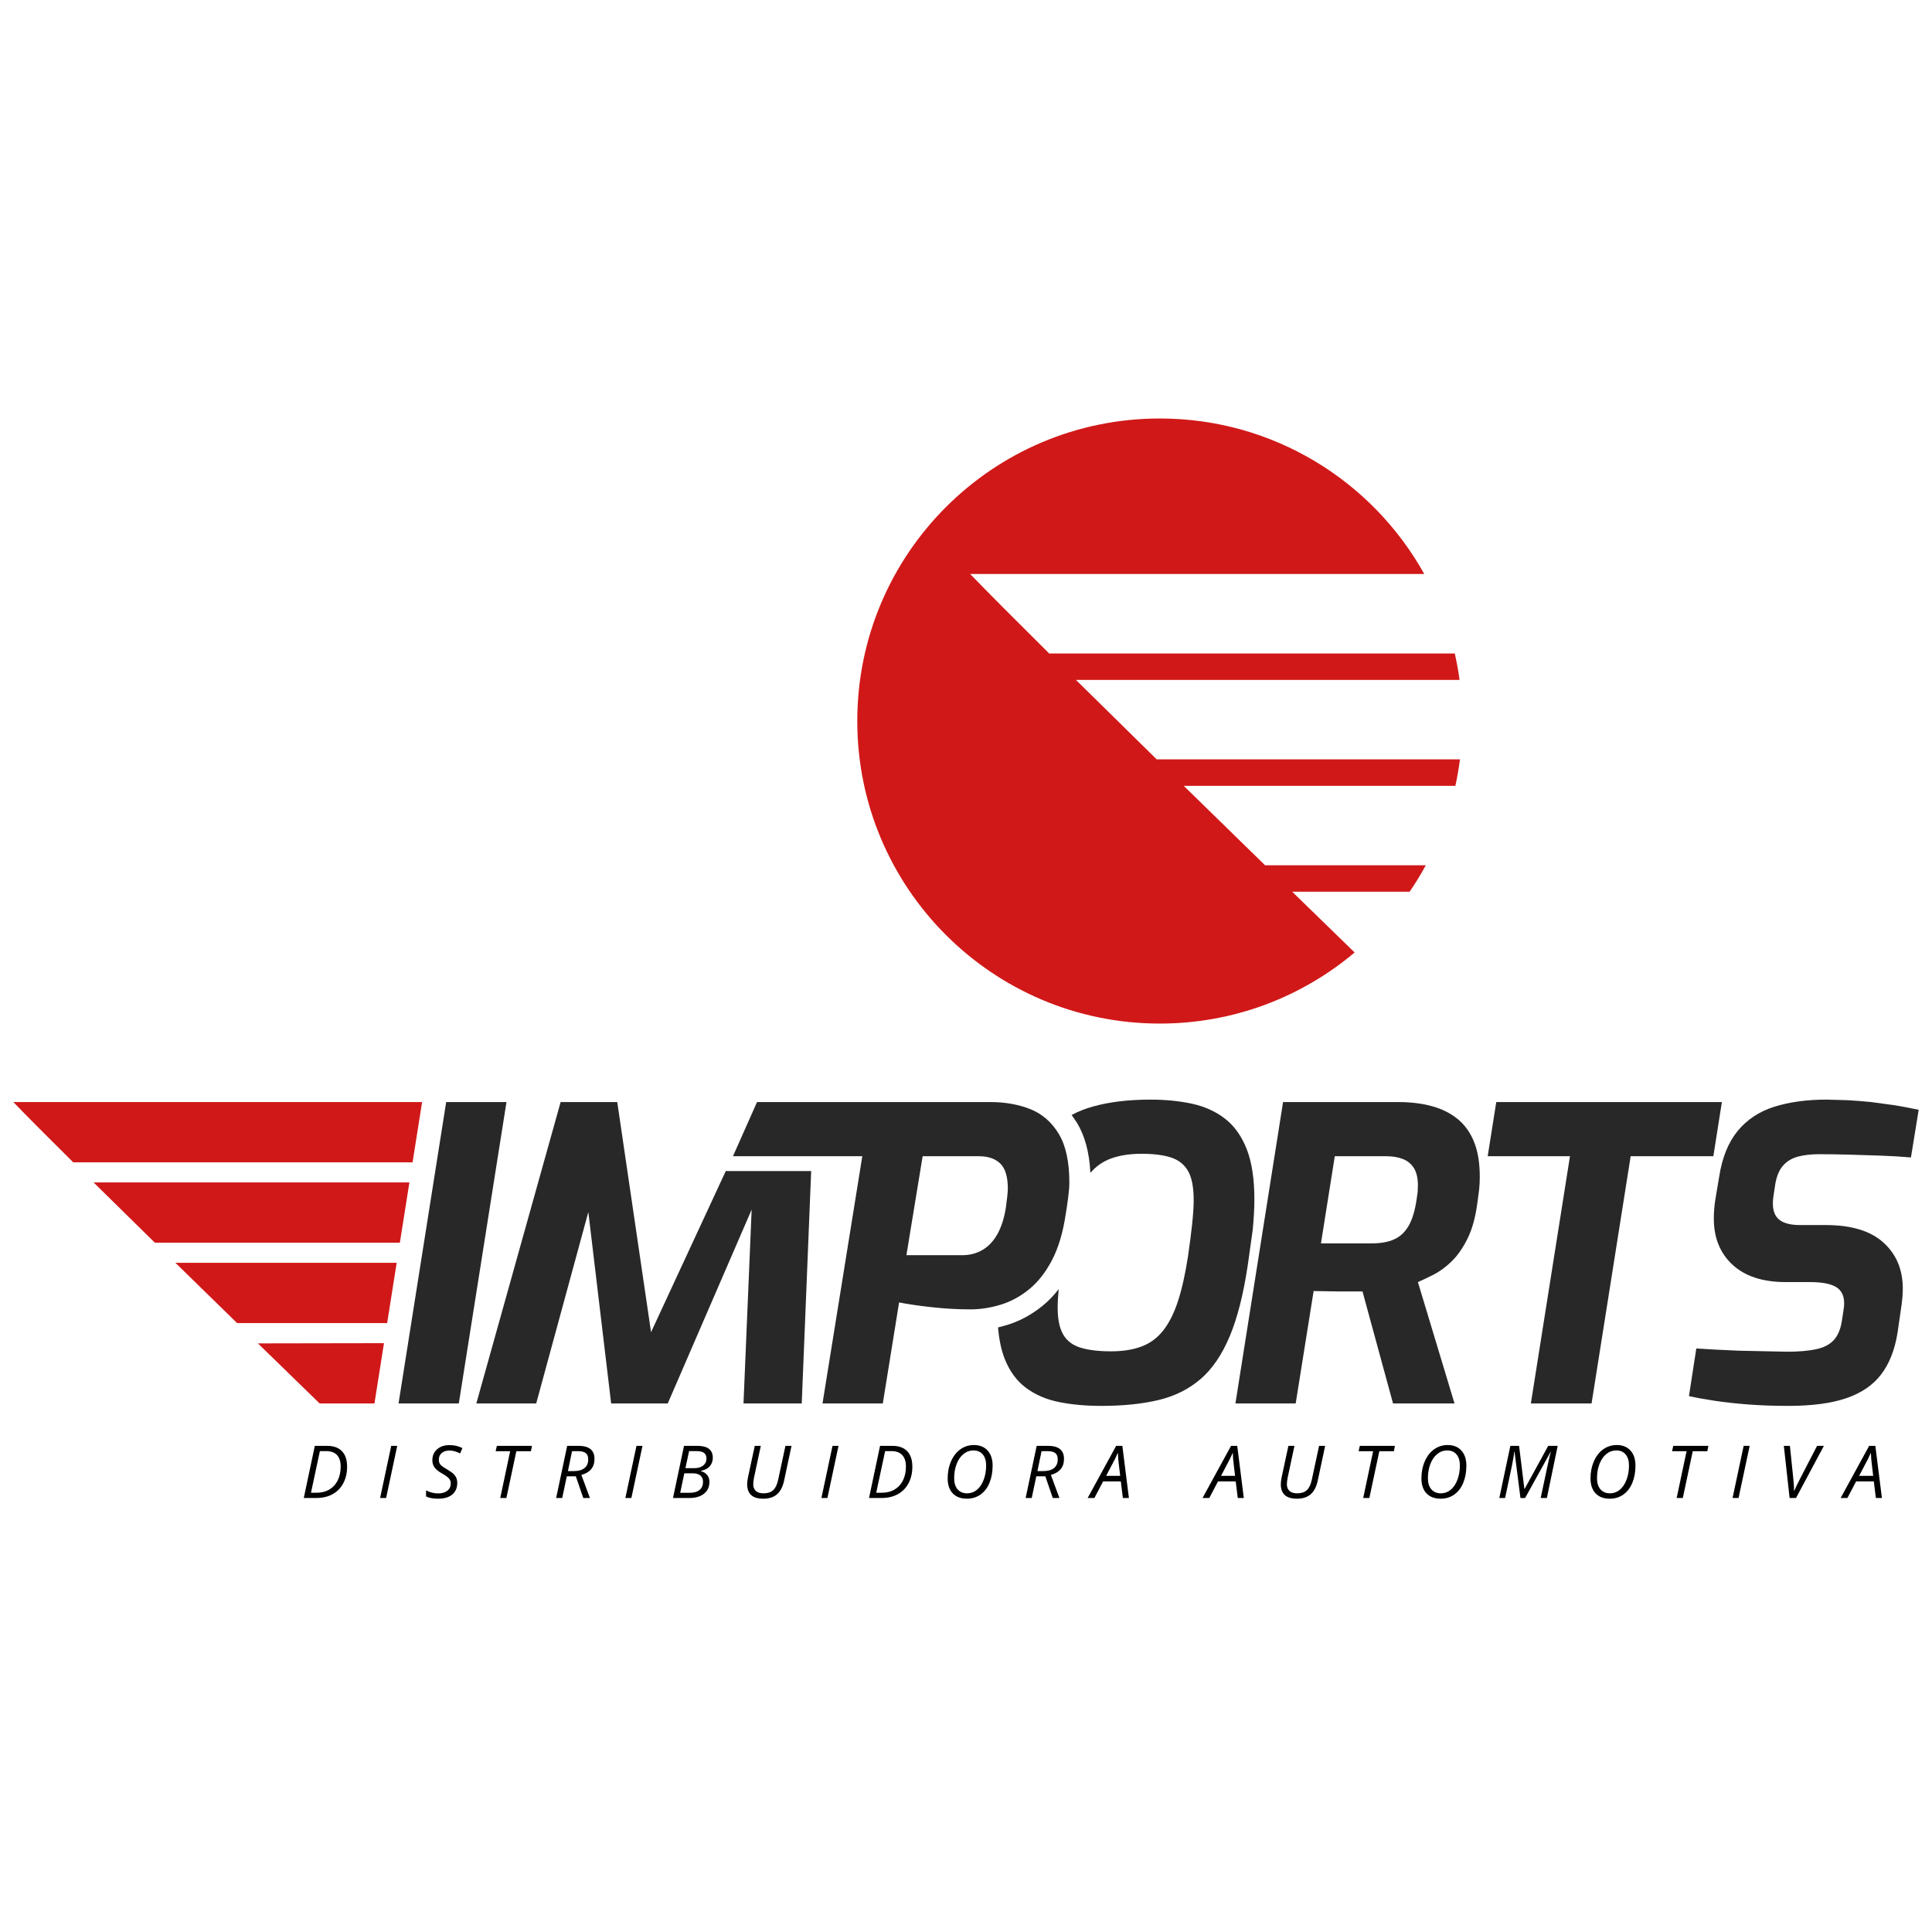 <svg xmlns="http://www.w3.org/2000/svg" xmlns:xlink="http://www.w3.org/1999/xlink" width="1080" zoomAndPan="magnify" viewBox="0 0 810 810" height="1080" preserveAspectRatio="xMidYMid meet" version="1.0"><defs><g/><clipPath id="9122ea27cd"><path d="M 359.418 175.453 L 612.094 175.453 L 612.094 430 L 359.418 430 Z M 359.418 175.453 " clip-rule="nonzero"/></clipPath><clipPath id="a72a08a8e1"><path d="M 610.176 329.465 L 496.285 329.465 C 507.625 340.559 519.176 351.828 530.391 362.766 L 597.777 362.766 C 595.711 366.582 593.434 370.289 590.992 373.859 L 541.797 373.859 L 541.84 373.949 L 541.863 373.961 L 567.934 399.328 C 545.871 417.93 517.367 429.137 486.262 429.137 C 416.211 429.137 359.418 372.344 359.418 302.301 C 359.418 232.258 416.211 175.453 486.262 175.453 C 533.93 175.453 575.465 201.758 597.129 240.652 L 406.746 240.652 C 413.867 248.039 425.539 259.758 439.859 273.965 L 609.918 273.965 C 610.754 277.602 611.426 281.297 611.926 285.047 L 451.086 285.047 C 461.59 295.414 473.07 306.707 484.945 318.359 L 612.094 318.359 C 611.613 322.121 610.98 325.816 610.176 329.465 " clip-rule="nonzero"/></clipPath><clipPath id="607effa071"><path d="M 167 462 L 212.625 462 L 212.625 588.461 L 167 588.461 Z M 167 462 " clip-rule="nonzero"/></clipPath><clipPath id="c1d65541b4"><path d="M 187.066 462.043 L 167.09 588.41 L 192.359 588.41 L 212.344 462.043 Z M 187.066 462.043 " clip-rule="nonzero"/></clipPath><clipPath id="28fa2914d0"><path d="M 199.543 462 L 340.203 462 L 340.203 588.461 L 199.543 588.461 Z M 199.543 462 " clip-rule="nonzero"/></clipPath><clipPath id="fff31ea868"><path d="M 304.285 490.957 L 272.957 558.52 L 258.785 462.043 L 235.047 462.043 L 199.699 588.41 L 224.801 588.41 L 246.664 508.145 L 256.227 588.41 L 279.953 588.41 L 315.133 507.129 L 311.715 588.41 L 336.133 588.41 L 340.086 490.957 Z M 304.285 490.957 " clip-rule="nonzero"/></clipPath><clipPath id="3352d17f48"><path d="M 307 462 L 448.695 462 L 448.695 588.461 L 307 588.461 Z M 307 462 " clip-rule="nonzero"/></clipPath><clipPath id="d377a6a629"><path d="M 422.281 501.75 L 421.688 506.438 C 420.996 510.766 419.836 514.406 418.184 517.375 C 416.531 520.332 414.457 522.551 411.945 524.023 C 409.445 525.508 406.602 526.246 403.41 526.246 L 380.016 526.246 L 386.824 484.754 L 410.418 484.754 C 414.277 484.754 417.27 485.777 419.379 487.832 C 421.488 489.875 422.539 493.402 422.539 498.414 C 422.539 499.094 422.449 500.211 422.281 501.75 M 443.887 475.367 C 440.918 470.469 436.969 467.02 432.012 465.031 C 427.066 463.047 421.453 462.043 415.195 462.043 L 317.387 462.043 L 307.297 484.754 L 361.523 484.754 L 344.84 588.41 L 370.117 588.41 L 376.949 546.055 C 380.363 546.734 384.828 547.395 390.352 548.02 C 395.875 548.645 401.367 548.957 406.824 548.957 C 411.043 548.957 415.281 548.309 419.547 546.992 C 423.82 545.688 427.805 543.523 431.5 540.508 C 435.203 537.496 438.383 533.422 441.062 528.301 C 443.742 523.176 445.648 516.805 446.789 509.172 C 447.125 507.129 447.469 504.816 447.816 502.25 C 448.148 499.695 448.328 497.562 448.328 495.855 C 448.328 487.086 446.844 480.254 443.887 475.367 " clip-rule="nonzero"/></clipPath><clipPath id="b7bdae29fe"><path d="M 418.164 461 L 526 461 L 526 589.551 L 418.164 589.551 Z M 418.164 461 " clip-rule="nonzero"/></clipPath><clipPath id="cc275d34e0"><path d="M 522.656 481.684 C 520.492 476.215 517.445 471.973 513.527 468.961 C 509.598 465.945 504.988 463.871 499.688 462.723 C 494.398 461.594 488.617 461.016 482.355 461.016 C 473.137 461.016 465.078 461.984 458.195 463.926 C 455.012 464.809 452.043 465.98 449.289 467.453 L 451.52 470.734 C 454.855 476.258 456.723 483.156 457.145 491.738 C 459.602 488.871 462.578 486.828 466.051 485.613 C 469.633 484.363 473.82 483.727 478.605 483.727 C 483.605 483.727 487.711 484.238 490.895 485.266 C 494.086 486.293 496.473 488.168 498.07 490.902 C 499.664 493.637 500.457 497.73 500.457 503.199 C 500.457 505.922 500.223 509.371 499.777 513.523 C 499.32 517.688 498.75 522.094 498.07 526.758 C 496.93 534.16 495.535 540.398 493.883 545.465 C 492.234 550.531 490.18 554.625 487.734 557.75 C 485.293 560.887 482.277 563.129 478.684 564.492 C 475.102 565.863 470.805 566.547 465.793 566.547 C 460.559 566.547 456.285 566.031 452.98 565.004 C 449.68 563.98 447.27 562.137 445.727 559.457 C 444.188 556.793 443.43 552.996 443.43 548.109 C 443.43 546.012 443.574 543.477 443.863 540.477 C 441.812 543.141 439.555 545.465 437.133 547.438 C 432.559 551.168 427.516 553.891 422.156 555.531 L 418.43 556.535 C 418.867 561.691 419.793 566.078 421.23 569.703 C 423.273 574.883 426.23 578.922 430.105 581.824 C 433.977 584.727 438.586 586.723 443.941 587.805 C 449.289 588.887 455.203 589.426 461.699 589.426 C 470.918 589.426 478.941 588.598 485.77 586.957 C 492.602 585.316 498.461 582.371 503.359 578.164 C 508.258 573.957 512.32 567.973 515.57 560.23 C 518.816 552.484 521.352 542.473 523.168 530.176 L 525.223 515.488 C 525.668 510.711 525.902 506.504 525.902 502.855 C 525.902 494.203 524.82 487.141 522.656 481.684 " clip-rule="nonzero"/></clipPath><clipPath id="fd9d8b9df2"><path d="M 517.934 462 L 620.43 462 L 620.43 588.461 L 517.934 588.461 Z M 517.934 462 " clip-rule="nonzero"/></clipPath><clipPath id="4e4efaaa7e"><path d="M 594.371 499.695 L 593.945 502.688 C 593.254 507.465 592.148 511.191 590.609 513.871 C 589.07 516.547 587.051 518.457 584.551 519.582 C 582.051 520.734 578.914 521.289 575.152 521.289 L 553.816 521.289 L 559.617 484.754 L 581.137 484.754 C 583.871 484.754 586.223 485.152 588.223 485.945 C 590.207 486.75 591.75 488.023 592.832 489.797 C 593.914 491.559 594.461 493.969 594.461 497.051 L 594.371 499.695 M 618.02 478.781 C 616.422 474.797 614.113 471.582 611.102 469.129 C 608.086 466.672 604.473 464.887 600.266 463.75 C 596.047 462.609 591.379 462.043 586.258 462.043 L 537.934 462.043 L 517.957 588.41 L 543.223 588.41 L 550.746 541.277 C 552.219 541.277 553.836 541.301 555.613 541.355 L 561.07 541.445 L 571.234 541.445 L 584.035 588.41 L 609.816 588.41 L 594.461 537.52 C 596.281 536.727 598.434 535.699 600.945 534.449 C 603.445 533.199 605.957 531.367 608.457 528.98 C 610.957 526.594 613.211 523.398 615.207 519.414 C 617.203 515.434 618.59 510.422 619.383 504.395 L 620.152 498.59 C 620.328 496.762 620.406 495.055 620.406 493.469 C 620.406 487.652 619.617 482.766 618.02 478.781 " clip-rule="nonzero"/></clipPath><clipPath id="76feb8d306"><path d="M 623.703 462 L 722 462 L 722 588.461 L 623.703 588.461 Z M 623.703 462 " clip-rule="nonzero"/></clipPath><clipPath id="0e3357fc88"><path d="M 627.316 462.043 L 623.723 484.754 L 658.219 484.754 L 641.824 588.41 L 667.27 588.41 L 683.664 484.754 L 718.328 484.754 L 721.91 462.043 Z M 627.316 462.043 " clip-rule="nonzero"/></clipPath><clipPath id="73a7ccf020"><path d="M 708 461 L 804.707 461 L 804.707 589.551 L 708 589.551 Z M 708 461 " clip-rule="nonzero"/></clipPath><clipPath id="d2237c437c"><path d="M 743.629 500.801 L 744.309 496.371 C 744.879 493.066 745.961 490.5 747.555 488.68 C 749.152 486.863 751.227 485.613 753.785 484.918 C 756.352 484.238 759.34 483.902 762.758 483.902 C 766.172 483.902 770.121 483.961 774.621 484.07 L 788.371 484.496 C 793.035 484.676 797.297 484.918 801.172 485.266 L 804.418 465.289 C 801.227 464.609 797.957 463.984 794.598 463.414 L 784.52 462.043 C 781.172 461.707 777.891 461.449 774.711 461.27 L 765.824 461.016 C 757.512 461.016 750.203 462.02 743.883 464.004 C 737.566 466.004 732.445 469.383 728.516 474.16 C 724.59 478.949 722 485.379 720.75 493.469 L 719.043 503.703 C 718.695 506.215 718.527 508.602 718.527 510.879 C 718.527 518.957 721.141 525.422 726.387 530.262 C 731.621 535.098 739.074 537.52 748.75 537.52 L 758.828 537.52 C 763.84 537.52 767.477 538.199 769.754 539.57 C 772.031 540.945 773.168 543.211 773.168 546.402 L 773.137 547.508 C 773.023 548.531 772.934 549.137 772.824 549.816 L 772.141 554.246 C 771.574 557.551 770.434 560.117 768.727 561.938 C 767.02 563.754 764.543 565.004 761.305 565.699 C 758.059 566.379 754.039 566.711 749.266 566.711 L 729.109 566.289 C 722.277 566.012 716.309 565.699 711.184 565.352 L 708.105 585.328 C 711.184 586.008 714.801 586.668 718.953 587.293 C 723.105 587.918 727.77 588.43 732.957 588.832 C 738.137 589.223 743.738 589.426 749.777 589.426 C 759.676 589.426 767.789 588.352 774.105 586.188 C 780.422 584.023 785.289 580.695 788.703 576.199 C 792.117 571.703 794.395 565.922 795.535 558.867 L 797.242 547.082 C 797.586 544.582 797.754 542.293 797.754 540.254 C 797.754 532.285 795.055 525.855 789.641 520.957 C 784.238 516.059 776.184 513.613 765.48 513.613 L 754.723 513.613 C 750.859 513.613 747.98 512.898 746.105 511.48 C 744.23 510.051 743.281 507.754 743.281 504.562 L 743.316 503.402 C 743.426 502.141 743.516 501.492 743.629 500.801 " clip-rule="nonzero"/></clipPath><clipPath id="23d3ee9229"><path d="M 108 563 L 161 563 L 161 588.461 L 108 588.461 Z M 108 563 " clip-rule="nonzero"/></clipPath><clipPath id="337b6fbde7"><path d="M 134.012 588.41 L 156.992 588.41 L 160.984 563.129 L 108.133 563.219 Z M 134.012 588.41 " clip-rule="nonzero"/></clipPath><clipPath id="0e4a40a022"><path d="M 73.055 529.035 L 166.828 529.035 L 166.828 555 L 73.055 555 Z M 73.055 529.035 " clip-rule="nonzero"/></clipPath><clipPath id="d20c292401"><path d="M 166.309 529.438 L 162.312 554.715 L 99.414 554.715 C 90.898 546.414 82.141 537.863 73.535 529.438 Z M 166.309 529.438 " clip-rule="nonzero"/></clipPath><clipPath id="dda93447eb"><path d="M 39 495.234 L 171.734 495.234 L 171.734 521.402 L 39 521.402 Z M 39 495.234 " clip-rule="nonzero"/></clipPath><clipPath id="151eb664b9"><path d="M 171.645 495.734 L 167.648 521.012 L 64.93 521.012 C 55.914 512.172 47.195 503.602 39.227 495.734 Z M 171.645 495.734 " clip-rule="nonzero"/></clipPath><clipPath id="98b018b4e3"><path d="M 5.453 462 L 177 462 L 177 487.602 L 5.453 487.602 Z M 5.453 462 " clip-rule="nonzero"/></clipPath><clipPath id="3cd63a6d2f"><path d="M 176.969 462.043 L 172.973 487.32 L 30.715 487.32 C 19.844 476.539 10.98 467.645 5.582 462.043 Z M 176.969 462.043 " clip-rule="nonzero"/></clipPath></defs><rect x="-81" width="972" fill="#ffffff" y="-81" height="972" fill-opacity="1"/><rect x="-81" width="972" fill="#ffffff" y="-81" height="972" fill-opacity="1"/><g clip-path="url(#9122ea27cd)"><g clip-path="url(#a72a08a8e1)"><path fill="#d11818" d="M 359.418 175.453 L 612.094 175.453 L 612.094 429.117 L 359.418 429.117 Z M 359.418 175.453 " fill-opacity="1" fill-rule="nonzero"/></g></g><g clip-path="url(#607effa071)"><g clip-path="url(#c1d65541b4)"><path fill="#282828" d="M 0 455.434 L 810.16 455.434 L 810.16 595.004 L 0 595.004 Z M 0 455.434 " fill-opacity="1" fill-rule="nonzero"/></g></g><g clip-path="url(#28fa2914d0)"><g clip-path="url(#fff31ea868)"><path fill="#282828" d="M 0 455.434 L 810.16 455.434 L 810.16 595.004 L 0 595.004 Z M 0 455.434 " fill-opacity="1" fill-rule="nonzero"/></g></g><g clip-path="url(#3352d17f48)"><g clip-path="url(#d377a6a629)"><path fill="#282828" d="M 0 455.434 L 810.16 455.434 L 810.16 595.004 L 0 595.004 Z M 0 455.434 " fill-opacity="1" fill-rule="nonzero"/></g></g><g clip-path="url(#b7bdae29fe)"><g clip-path="url(#cc275d34e0)"><path fill="#282828" d="M 0 455.434 L 810.16 455.434 L 810.16 595.004 L 0 595.004 Z M 0 455.434 " fill-opacity="1" fill-rule="nonzero"/></g></g><g clip-path="url(#fd9d8b9df2)"><g clip-path="url(#4e4efaaa7e)"><path fill="#282828" d="M 0 455.434 L 810.16 455.434 L 810.16 595.004 L 0 595.004 Z M 0 455.434 " fill-opacity="1" fill-rule="nonzero"/></g></g><g clip-path="url(#76feb8d306)"><g clip-path="url(#0e3357fc88)"><path fill="#282828" d="M 0 455.434 L 810.16 455.434 L 810.16 595.004 L 0 595.004 Z M 0 455.434 " fill-opacity="1" fill-rule="nonzero"/></g></g><g clip-path="url(#73a7ccf020)"><g clip-path="url(#d2237c437c)"><path fill="#282828" d="M 0 455.434 L 810.16 455.434 L 810.16 595.004 L 0 595.004 Z M 0 455.434 " fill-opacity="1" fill-rule="nonzero"/></g></g><g clip-path="url(#23d3ee9229)"><g clip-path="url(#337b6fbde7)"><path fill="#d11818" d="M 0 455.434 L 810.16 455.434 L 810.16 595.004 L 0 595.004 Z M 0 455.434 " fill-opacity="1" fill-rule="nonzero"/></g></g><g clip-path="url(#0e4a40a022)"><g clip-path="url(#d20c292401)"><path fill="#d11818" d="M 0 455.434 L 810.16 455.434 L 810.16 595.004 L 0 595.004 Z M 0 455.434 " fill-opacity="1" fill-rule="nonzero"/></g></g><g clip-path="url(#dda93447eb)"><g clip-path="url(#151eb664b9)"><path fill="#d11818" d="M 0 455.434 L 810.16 455.434 L 810.16 595.004 L 0 595.004 Z M 0 455.434 " fill-opacity="1" fill-rule="nonzero"/></g></g><g clip-path="url(#98b018b4e3)"><g clip-path="url(#3cd63a6d2f)"><path fill="#d11818" d="M 0 455.434 L 810.16 455.434 L 810.16 595.004 L 0 595.004 Z M 0 455.434 " fill-opacity="1" fill-rule="nonzero"/></g></g><g fill="#000000" fill-opacity="1"><g transform="translate(126.083, 628.039)"><g><path d="M 19.438 -13.109 C 19.438 -10.516 18.91 -8.219 17.859 -6.219 C 16.816 -4.227 15.32 -2.691 13.375 -1.609 C 11.438 -0.535 9.16 0 6.547 0 L 1.281 0 L 5.906 -21.859 L 11.016 -21.859 C 13.766 -21.859 15.852 -21.113 17.281 -19.625 C 18.719 -18.133 19.438 -15.961 19.438 -13.109 Z M 6.719 -2.203 C 8.727 -2.203 10.492 -2.656 12.016 -3.562 C 13.547 -4.477 14.719 -5.766 15.531 -7.422 C 16.344 -9.086 16.75 -10.992 16.75 -13.141 C 16.75 -15.285 16.234 -16.906 15.203 -18 C 14.18 -19.102 12.676 -19.656 10.688 -19.656 L 8.031 -19.656 L 4.297 -2.203 Z M 6.719 -2.203 "/></g></g></g><g fill="#000000" fill-opacity="1"><g transform="translate(158.084, 628.039)"><g><path d="M 1.281 0 L 5.938 -21.859 L 8.453 -21.859 L 3.797 0 Z M 1.281 0 "/></g></g></g><g fill="#000000" fill-opacity="1"><g transform="translate(178.049, 628.039)"><g><path d="M 13.656 -6.344 C 13.656 -4.238 12.953 -2.602 11.547 -1.438 C 10.148 -0.281 8.18 0.297 5.641 0.297 C 4.578 0.297 3.645 0.223 2.844 0.078 C 2.039 -0.066 1.285 -0.305 0.578 -0.641 L 0.578 -3.188 C 2.191 -2.344 3.891 -1.922 5.672 -1.922 C 7.285 -1.922 8.566 -2.297 9.516 -3.047 C 10.461 -3.805 10.938 -4.844 10.938 -6.156 C 10.938 -6.938 10.672 -7.625 10.141 -8.219 C 9.617 -8.812 8.645 -9.508 7.219 -10.312 C 5.719 -11.164 4.676 -12.016 4.094 -12.859 C 3.508 -13.703 3.219 -14.703 3.219 -15.859 C 3.219 -17.723 3.875 -19.238 5.188 -20.406 C 6.5 -21.582 8.227 -22.172 10.375 -22.172 C 11.363 -22.172 12.285 -22.078 13.141 -21.891 C 13.992 -21.703 14.891 -21.379 15.828 -20.922 L 14.844 -18.672 C 14.188 -19.055 13.445 -19.359 12.625 -19.578 C 11.812 -19.797 11.062 -19.906 10.375 -19.906 C 9.039 -19.906 7.969 -19.555 7.156 -18.859 C 6.344 -18.172 5.938 -17.234 5.938 -16.047 C 5.938 -15.504 6.02 -15.039 6.188 -14.656 C 6.352 -14.281 6.617 -13.922 6.984 -13.578 C 7.359 -13.234 8.07 -12.758 9.125 -12.156 C 10.582 -11.281 11.566 -10.594 12.078 -10.094 C 12.598 -9.594 12.988 -9.039 13.25 -8.438 C 13.52 -7.832 13.656 -7.133 13.656 -6.344 Z M 13.656 -6.344 "/></g></g></g><g fill="#000000" fill-opacity="1"><g transform="translate(205.027, 628.039)"><g><path d="M 7.281 0 L 4.703 0 L 8.859 -19.609 L 2.781 -19.609 L 3.281 -21.859 L 18 -21.859 L 17.562 -19.609 L 11.453 -19.609 Z M 7.281 0 "/></g></g></g><g fill="#000000" fill-opacity="1"><g transform="translate(231.885, 628.039)"><g><path d="M 5.75 -9.094 L 3.828 0 L 1.281 0 L 5.906 -21.859 L 10.688 -21.859 C 15.133 -21.859 17.359 -20.035 17.359 -16.391 C 17.359 -12.922 15.523 -10.68 11.859 -9.672 L 15.438 0 L 12.656 0 L 9.531 -9.094 Z M 7.953 -19.641 C 6.941 -14.711 6.363 -11.926 6.219 -11.281 L 8.734 -11.281 C 10.66 -11.281 12.141 -11.703 13.172 -12.547 C 14.211 -13.391 14.734 -14.602 14.734 -16.188 C 14.734 -17.395 14.395 -18.27 13.719 -18.812 C 13.039 -19.363 11.945 -19.641 10.438 -19.641 Z M 7.953 -19.641 "/></g></g></g><g fill="#000000" fill-opacity="1"><g transform="translate(260.911, 628.039)"><g><path d="M 1.281 0 L 5.938 -21.859 L 8.453 -21.859 L 3.797 0 Z M 1.281 0 "/></g></g></g><g fill="#000000" fill-opacity="1"><g transform="translate(280.876, 628.039)"><g><path d="M 11.516 -21.859 C 15.816 -21.859 17.969 -20.188 17.969 -16.844 C 17.969 -15.438 17.535 -14.25 16.672 -13.281 C 15.805 -12.312 14.586 -11.68 13.016 -11.391 L 13.016 -11.25 C 14.16 -10.926 15.035 -10.375 15.641 -9.594 C 16.254 -8.812 16.562 -7.875 16.562 -6.781 C 16.562 -4.664 15.801 -3.004 14.281 -1.797 C 12.77 -0.598 10.742 0 8.203 0 L 1.281 0 L 5.906 -21.859 Z M 6.484 -12.5 L 10.203 -12.5 C 11.754 -12.5 12.992 -12.863 13.922 -13.594 C 14.848 -14.32 15.312 -15.312 15.312 -16.562 C 15.312 -17.602 14.977 -18.379 14.312 -18.891 C 13.656 -19.398 12.613 -19.656 11.188 -19.656 L 8.031 -19.656 Z M 4.297 -2.172 L 8.266 -2.172 C 10.066 -2.172 11.453 -2.57 12.422 -3.375 C 13.391 -4.176 13.875 -5.312 13.875 -6.781 C 13.875 -7.938 13.504 -8.816 12.766 -9.422 C 12.023 -10.035 10.957 -10.344 9.562 -10.344 L 6.031 -10.344 Z M 4.297 -2.172 "/></g></g></g><g fill="#000000" fill-opacity="1"><g transform="translate(310.799, 628.039)"><g><path d="M 21.047 -21.859 L 17.969 -7.422 C 17.426 -4.797 16.441 -2.852 15.016 -1.594 C 13.598 -0.332 11.664 0.297 9.219 0.297 C 6.914 0.297 5.211 -0.219 4.109 -1.25 C 3.004 -2.289 2.453 -3.785 2.453 -5.734 C 2.453 -6.535 2.57 -7.535 2.812 -8.734 L 5.641 -21.859 L 8.172 -21.859 L 5.328 -8.531 C 5.109 -7.477 5 -6.547 5 -5.734 C 5 -4.566 5.359 -3.645 6.078 -2.969 C 6.805 -2.289 7.895 -1.953 9.344 -1.953 C 11.062 -1.953 12.395 -2.391 13.344 -3.266 C 14.301 -4.141 15 -5.582 15.438 -7.594 L 18.5 -21.859 Z M 21.047 -21.859 "/></g></g></g><g fill="#000000" fill-opacity="1"><g transform="translate(343.1, 628.039)"><g><path d="M 1.281 0 L 5.938 -21.859 L 8.453 -21.859 L 3.797 0 Z M 1.281 0 "/></g></g></g><g fill="#000000" fill-opacity="1"><g transform="translate(363.065, 628.039)"><g><path d="M 19.438 -13.109 C 19.438 -10.516 18.91 -8.219 17.859 -6.219 C 16.816 -4.227 15.32 -2.691 13.375 -1.609 C 11.438 -0.535 9.16 0 6.547 0 L 1.281 0 L 5.906 -21.859 L 11.016 -21.859 C 13.766 -21.859 15.852 -21.113 17.281 -19.625 C 18.719 -18.133 19.438 -15.961 19.438 -13.109 Z M 6.719 -2.203 C 8.727 -2.203 10.492 -2.656 12.016 -3.562 C 13.547 -4.477 14.719 -5.766 15.531 -7.422 C 16.344 -9.086 16.75 -10.992 16.75 -13.141 C 16.75 -15.285 16.234 -16.906 15.203 -18 C 14.18 -19.102 12.676 -19.656 10.688 -19.656 L 8.031 -19.656 L 4.297 -2.203 Z M 6.719 -2.203 "/></g></g></g><g fill="#000000" fill-opacity="1"><g transform="translate(395.066, 628.039)"><g><path d="M 21.094 -13.562 C 21.094 -10.883 20.656 -8.484 19.781 -6.359 C 18.906 -4.242 17.648 -2.602 16.016 -1.438 C 14.379 -0.281 12.488 0.297 10.344 0.297 C 7.789 0.297 5.801 -0.445 4.375 -1.938 C 2.957 -3.426 2.25 -5.516 2.25 -8.203 C 2.25 -10.836 2.723 -13.238 3.672 -15.406 C 4.629 -17.582 5.941 -19.258 7.609 -20.438 C 9.285 -21.613 11.172 -22.203 13.266 -22.203 C 15.691 -22.203 17.602 -21.43 19 -19.891 C 20.395 -18.359 21.094 -16.25 21.094 -13.562 Z M 13.062 -19.938 C 11.5 -19.938 10.098 -19.43 8.859 -18.422 C 7.629 -17.41 6.672 -16.008 5.984 -14.219 C 5.305 -12.426 4.969 -10.441 4.969 -8.266 C 4.969 -6.285 5.453 -4.738 6.422 -3.625 C 7.398 -2.508 8.727 -1.953 10.406 -1.953 C 11.926 -1.953 13.285 -2.438 14.484 -3.406 C 15.68 -4.383 16.629 -5.781 17.328 -7.594 C 18.023 -9.406 18.375 -11.414 18.375 -13.625 C 18.375 -15.602 17.906 -17.148 16.969 -18.266 C 16.031 -19.379 14.727 -19.938 13.062 -19.938 Z M 13.062 -19.938 "/></g></g></g><g fill="#000000" fill-opacity="1"><g transform="translate(428.727, 628.039)"><g><path d="M 5.75 -9.094 L 3.828 0 L 1.281 0 L 5.906 -21.859 L 10.688 -21.859 C 15.133 -21.859 17.359 -20.035 17.359 -16.391 C 17.359 -12.922 15.523 -10.68 11.859 -9.672 L 15.438 0 L 12.656 0 L 9.531 -9.094 Z M 7.953 -19.641 C 6.941 -14.711 6.363 -11.926 6.219 -11.281 L 8.734 -11.281 C 10.66 -11.281 12.141 -11.703 13.172 -12.547 C 14.211 -13.391 14.734 -14.602 14.734 -16.188 C 14.734 -17.395 14.395 -18.27 13.719 -18.812 C 13.039 -19.363 11.945 -19.641 10.438 -19.641 Z M 7.953 -19.641 "/></g></g></g><g fill="#000000" fill-opacity="1"><g transform="translate(457.753, 628.039)"><g><path d="M 12.156 -6.953 L 4.734 -6.953 L 1.078 0 L -1.75 0 L 10.203 -21.859 L 12.797 -21.859 L 15.547 0 L 13.016 0 Z M 11.891 -9.281 L 11.359 -13.75 C 11.117 -15.539 10.977 -17.285 10.938 -18.984 C 10.562 -18.109 10.156 -17.238 9.719 -16.375 C 9.289 -15.508 8.051 -13.145 6 -9.281 Z M 11.891 -9.281 "/></g></g></g><g fill="#000000" fill-opacity="1"><g transform="translate(486.361, 628.039)"><g/></g></g><g fill="#000000" fill-opacity="1"><g transform="translate(505.922, 628.039)"><g><path d="M 12.156 -6.953 L 4.734 -6.953 L 1.078 0 L -1.75 0 L 10.203 -21.859 L 12.797 -21.859 L 15.547 0 L 13.016 0 Z M 11.891 -9.281 L 11.359 -13.75 C 11.117 -15.539 10.977 -17.285 10.938 -18.984 C 10.562 -18.109 10.156 -17.238 9.719 -16.375 C 9.289 -15.508 8.051 -13.145 6 -9.281 Z M 11.891 -9.281 "/></g></g></g><g fill="#000000" fill-opacity="1"><g transform="translate(534.53, 628.039)"><g><path d="M 21.047 -21.859 L 17.969 -7.422 C 17.426 -4.797 16.441 -2.852 15.016 -1.594 C 13.598 -0.332 11.664 0.297 9.219 0.297 C 6.914 0.297 5.211 -0.219 4.109 -1.25 C 3.004 -2.289 2.453 -3.785 2.453 -5.734 C 2.453 -6.535 2.57 -7.535 2.812 -8.734 L 5.641 -21.859 L 8.172 -21.859 L 5.328 -8.531 C 5.109 -7.477 5 -6.547 5 -5.734 C 5 -4.566 5.359 -3.645 6.078 -2.969 C 6.805 -2.289 7.895 -1.953 9.344 -1.953 C 11.062 -1.953 12.395 -2.391 13.344 -3.266 C 14.301 -4.141 15 -5.582 15.438 -7.594 L 18.5 -21.859 Z M 21.047 -21.859 "/></g></g></g><g fill="#000000" fill-opacity="1"><g transform="translate(566.83, 628.039)"><g><path d="M 7.281 0 L 4.703 0 L 8.859 -19.609 L 2.781 -19.609 L 3.281 -21.859 L 18 -21.859 L 17.562 -19.609 L 11.453 -19.609 Z M 7.281 0 "/></g></g></g><g fill="#000000" fill-opacity="1"><g transform="translate(593.688, 628.039)"><g><path d="M 21.094 -13.562 C 21.094 -10.883 20.656 -8.484 19.781 -6.359 C 18.906 -4.242 17.648 -2.602 16.016 -1.438 C 14.379 -0.281 12.488 0.297 10.344 0.297 C 7.789 0.297 5.801 -0.445 4.375 -1.938 C 2.957 -3.426 2.25 -5.516 2.25 -8.203 C 2.25 -10.836 2.723 -13.238 3.672 -15.406 C 4.629 -17.582 5.941 -19.258 7.609 -20.438 C 9.285 -21.613 11.172 -22.203 13.266 -22.203 C 15.691 -22.203 17.602 -21.43 19 -19.891 C 20.395 -18.359 21.094 -16.25 21.094 -13.562 Z M 13.062 -19.938 C 11.5 -19.938 10.098 -19.43 8.859 -18.422 C 7.629 -17.41 6.672 -16.008 5.984 -14.219 C 5.305 -12.426 4.969 -10.441 4.969 -8.266 C 4.969 -6.285 5.453 -4.738 6.422 -3.625 C 7.398 -2.508 8.727 -1.953 10.406 -1.953 C 11.926 -1.953 13.285 -2.438 14.484 -3.406 C 15.68 -4.383 16.629 -5.781 17.328 -7.594 C 18.023 -9.406 18.375 -11.414 18.375 -13.625 C 18.375 -15.602 17.906 -17.148 16.969 -18.266 C 16.031 -19.379 14.727 -19.938 13.062 -19.938 Z M 13.062 -19.938 "/></g></g></g><g fill="#000000" fill-opacity="1"><g transform="translate(627.349, 628.039)"><g><path d="M 10.109 0 L 7.625 -19.375 L 7.5 -19.375 C 7.438 -18.656 7.297 -17.672 7.078 -16.422 C 6.867 -15.172 6.68 -14.176 6.516 -13.438 L 3.672 0 L 1.25 0 L 5.875 -21.859 L 9.531 -21.859 L 11.75 -3.859 L 11.891 -3.859 L 21.75 -21.859 L 25.719 -21.859 L 21.188 0 L 18.594 0 C 19.844 -5.883 20.801 -10.398 21.469 -13.547 C 22.133 -16.691 22.602 -18.645 22.875 -19.406 L 22.797 -19.406 L 12.062 0 Z M 10.109 0 "/></g></g></g><g fill="#000000" fill-opacity="1"><g transform="translate(664.583, 628.039)"><g><path d="M 21.094 -13.562 C 21.094 -10.883 20.656 -8.484 19.781 -6.359 C 18.906 -4.242 17.648 -2.602 16.016 -1.438 C 14.379 -0.281 12.488 0.297 10.344 0.297 C 7.789 0.297 5.801 -0.445 4.375 -1.938 C 2.957 -3.426 2.25 -5.516 2.25 -8.203 C 2.25 -10.836 2.723 -13.238 3.672 -15.406 C 4.629 -17.582 5.941 -19.258 7.609 -20.438 C 9.285 -21.613 11.172 -22.203 13.266 -22.203 C 15.691 -22.203 17.602 -21.43 19 -19.891 C 20.395 -18.359 21.094 -16.25 21.094 -13.562 Z M 13.062 -19.938 C 11.5 -19.938 10.098 -19.43 8.859 -18.422 C 7.629 -17.41 6.672 -16.008 5.984 -14.219 C 5.305 -12.426 4.969 -10.441 4.969 -8.266 C 4.969 -6.285 5.453 -4.738 6.422 -3.625 C 7.398 -2.508 8.727 -1.953 10.406 -1.953 C 11.926 -1.953 13.285 -2.438 14.484 -3.406 C 15.68 -4.383 16.629 -5.781 17.328 -7.594 C 18.023 -9.406 18.375 -11.414 18.375 -13.625 C 18.375 -15.602 17.906 -17.148 16.969 -18.266 C 16.031 -19.379 14.727 -19.938 13.062 -19.938 Z M 13.062 -19.938 "/></g></g></g><g fill="#000000" fill-opacity="1"><g transform="translate(698.244, 628.039)"><g><path d="M 7.281 0 L 4.703 0 L 8.859 -19.609 L 2.781 -19.609 L 3.281 -21.859 L 18 -21.859 L 17.562 -19.609 L 11.453 -19.609 Z M 7.281 0 "/></g></g></g><g fill="#000000" fill-opacity="1"><g transform="translate(725.102, 628.039)"><g><path d="M 1.281 0 L 5.938 -21.859 L 8.453 -21.859 L 3.797 0 Z M 1.281 0 "/></g></g></g><g fill="#000000" fill-opacity="1"><g transform="translate(745.068, 628.039)"><g><path d="M 7.156 -2.953 C 7.77 -4.379 8.578 -6.062 9.578 -8 L 16.75 -21.859 L 19.609 -21.859 L 7.922 0 L 5.234 0 L 2.812 -21.859 L 5.359 -21.859 L 6.797 -7.953 C 7.004 -6.004 7.109 -4.336 7.109 -2.953 Z M 7.156 -2.953 "/></g></g></g><g fill="#000000" fill-opacity="1"><g transform="translate(773.451, 628.039)"><g><path d="M 12.156 -6.953 L 4.734 -6.953 L 1.078 0 L -1.75 0 L 10.203 -21.859 L 12.797 -21.859 L 15.547 0 L 13.016 0 Z M 11.891 -9.281 L 11.359 -13.75 C 11.117 -15.539 10.977 -17.285 10.938 -18.984 C 10.562 -18.109 10.156 -17.238 9.719 -16.375 C 9.289 -15.508 8.051 -13.145 6 -9.281 Z M 11.891 -9.281 "/></g></g></g></svg>